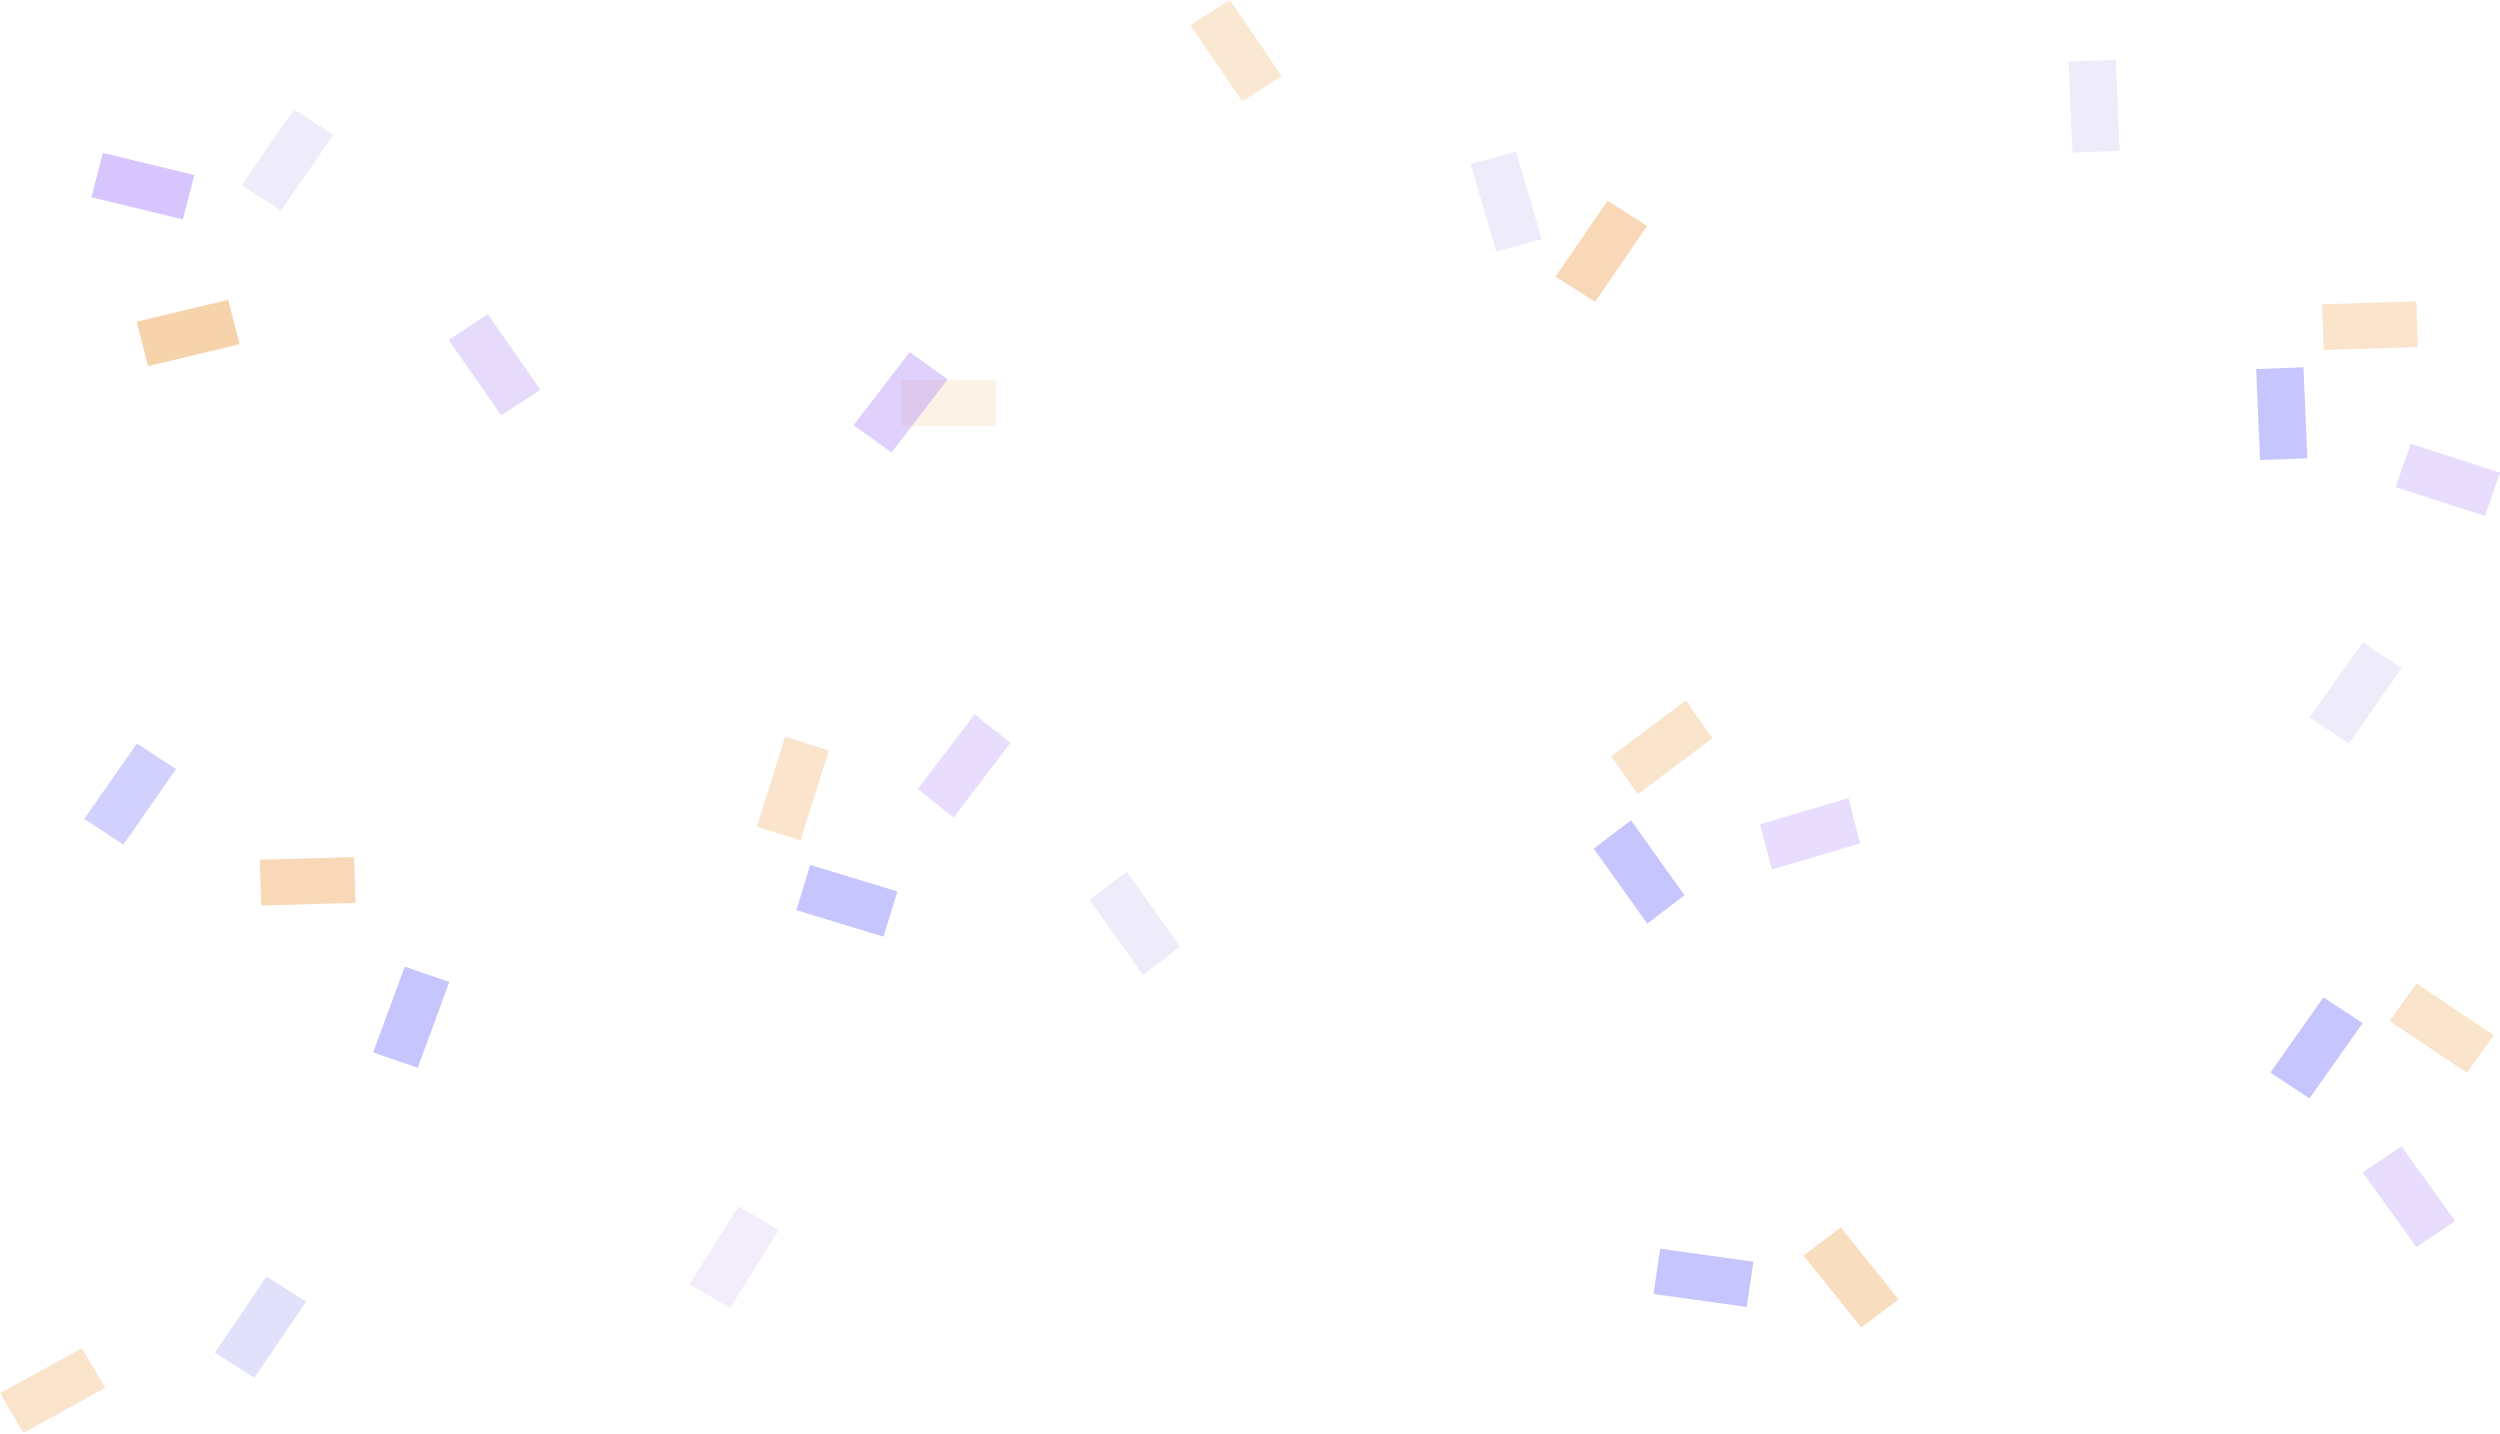 <svg width="938" height="538" viewBox="0 0 938 538" fill="none" xmlns="http://www.w3.org/2000/svg">
<rect width="17.571" height="34.539" transform="matrix(0.84 0.542 -0.569 0.823 110.328 41.053)" fill="#D4CFF5" fill-opacity="0.4"/>
<rect width="17.71" height="34.258" transform="matrix(0.964 -0.264 0.282 0.96 551.738 61.523)" fill="#D4CFF5" fill-opacity="0.4"/>
<rect width="17.573" height="34.535" transform="matrix(0.842 0.54 -0.566 0.824 603.199 75.31)" fill="#ED9E49" fill-opacity="0.4"/>
<rect width="17.575" height="34.531" transform="matrix(0.844 -0.536 0.563 0.827 446.619 9.428)" fill="#F5C591" fill-opacity="0.4"/>
<rect x="338.232" y="159.792" width="17.156" height="35.357" transform="rotate(-90 338.232 159.792)" fill="#FADFC2" fill-opacity="0.4"/>
<rect width="17.569" height="34.544" transform="matrix(-0.838 -0.546 0.572 -0.82 46.312 316.877)" fill="#8E8AF9" fill-opacity="0.4"/>
<path d="M156.748 400.632L140.017 394.895L151.84 362.695L168.571 368.432L156.748 400.632Z" fill="#726FFB" fill-opacity="0.4"/>
<rect width="17.157" height="35.356" transform="matrix(-0.03 -1 1 -0.028 98.014 339.739)" fill="#ED9E49" fill-opacity="0.4"/>
<rect width="17.595" height="34.49" transform="matrix(-0.863 -0.505 0.531 -0.848 273.902 490.759)" fill="#E1CFF5" fill-opacity="0.4"/>
<rect width="17.569" height="34.543" transform="matrix(-0.838 0.546 -0.572 -0.82 202.775 146.234)" fill="#C3A5F7" fill-opacity="0.4"/>
<rect width="17.566" height="34.55" transform="matrix(-0.835 -0.551 0.577 -0.817 881.215 278.952)" fill="#D4CFF5" fill-opacity="0.4"/>
<rect width="17.566" height="34.55" transform="matrix(-0.835 -0.551 0.577 -0.817 866.512 412.114)" fill="#726FFB" fill-opacity="0.4"/>
<rect width="17.352" height="34.975" transform="matrix(-0.583 0.812 -0.83 -0.557 935.678 388.442)" fill="#F3BC81" fill-opacity="0.4"/>
<rect width="17.561" height="34.56" transform="matrix(-0.83 0.558 -0.584 -0.811 921.213 458.121)" fill="#C7ABF7" fill-opacity="0.4"/>
<rect width="17.531" height="34.62" transform="matrix(-0.8 0.6 -0.626 -0.78 712.355 487.533)" fill="#F0AB61" fill-opacity="0.4"/>
<rect width="17.168" height="35.334" transform="matrix(-0.148 0.989 -0.99 -0.138 657.898 473.4)" fill="#726FFB" fill-opacity="0.4"/>
<rect width="17.192" height="35.288" transform="matrix(-0.251 0.968 -0.972 -0.235 72.924 65.67)" fill="#9B6EFB" fill-opacity="0.4"/>
<rect width="17.544" height="34.594" transform="matrix(0.813 0.582 -0.609 0.793 341.316 132.11)" fill="#AF89F9" fill-opacity="0.4"/>
<rect width="17.191" height="35.29" transform="matrix(0.248 0.969 -0.973 0.233 85.629 112.484)" fill="#EB9130" fill-opacity="0.4"/>
<rect width="17.575" height="34.531" transform="matrix(0.844 0.536 -0.563 0.827 100.033 478.96)" fill="#B8B4F6" fill-opacity="0.4"/>
<rect width="17.304" height="35.07" transform="matrix(0.508 0.861 -0.876 0.482 30.723 505.804)" fill="#F3BC81" fill-opacity="0.4"/>
<rect width="17.753" height="34.169" transform="matrix(-0.999 0.039 -0.042 -0.999 795.316 56.576)" fill="#D4CFF5" fill-opacity="0.4"/>
<rect width="17.753" height="34.169" transform="matrix(-0.999 0.039 -0.042 -0.999 865.697 171.937)" fill="#726FFB" fill-opacity="0.4"/>
<rect width="17.157" height="35.356" transform="matrix(0.033 0.999 -1 0.031 906.607 113.072)" fill="#F3BC81" fill-opacity="0.4"/>
<rect width="17.217" height="35.239" transform="matrix(-0.328 0.945 -0.951 -0.308 938.002 177.341)" fill="#C7ABF7" fill-opacity="0.4"/>
<rect width="17.566" height="34.55" transform="matrix(-0.795 0.606 -0.581 -0.814 442.824 355.15)" fill="#D4CFF5" fill-opacity="0.4"/>
<rect width="17.566" height="34.55" transform="matrix(-0.795 0.606 -0.581 -0.814 632.025 335.891)" fill="#726FFB" fill-opacity="0.4"/>
<rect width="17.352" height="34.975" transform="matrix(0.574 0.819 -0.8 0.6 632.516 262.788)" fill="#F3BC81" fill-opacity="0.4"/>
<rect width="17.561" height="34.56" transform="matrix(0.253 0.967 -0.959 0.284 693.512 299.446)" fill="#C7ABF7" fill-opacity="0.4"/>
<rect width="17.753" height="34.169" transform="matrix(-0.293 0.956 -0.957 -0.291 336.688 334.466)" fill="#726FFB" fill-opacity="0.4"/>
<rect width="17.157" height="35.356" transform="matrix(0.954 0.299 -0.301 0.954 294.629 276.416)" fill="#F3BC81" fill-opacity="0.4"/>
<rect width="17.217" height="35.239" transform="matrix(0.783 0.621 -0.605 0.796 365.66 268)" fill="#C7ABF7" fill-opacity="0.4"/>
</svg>
